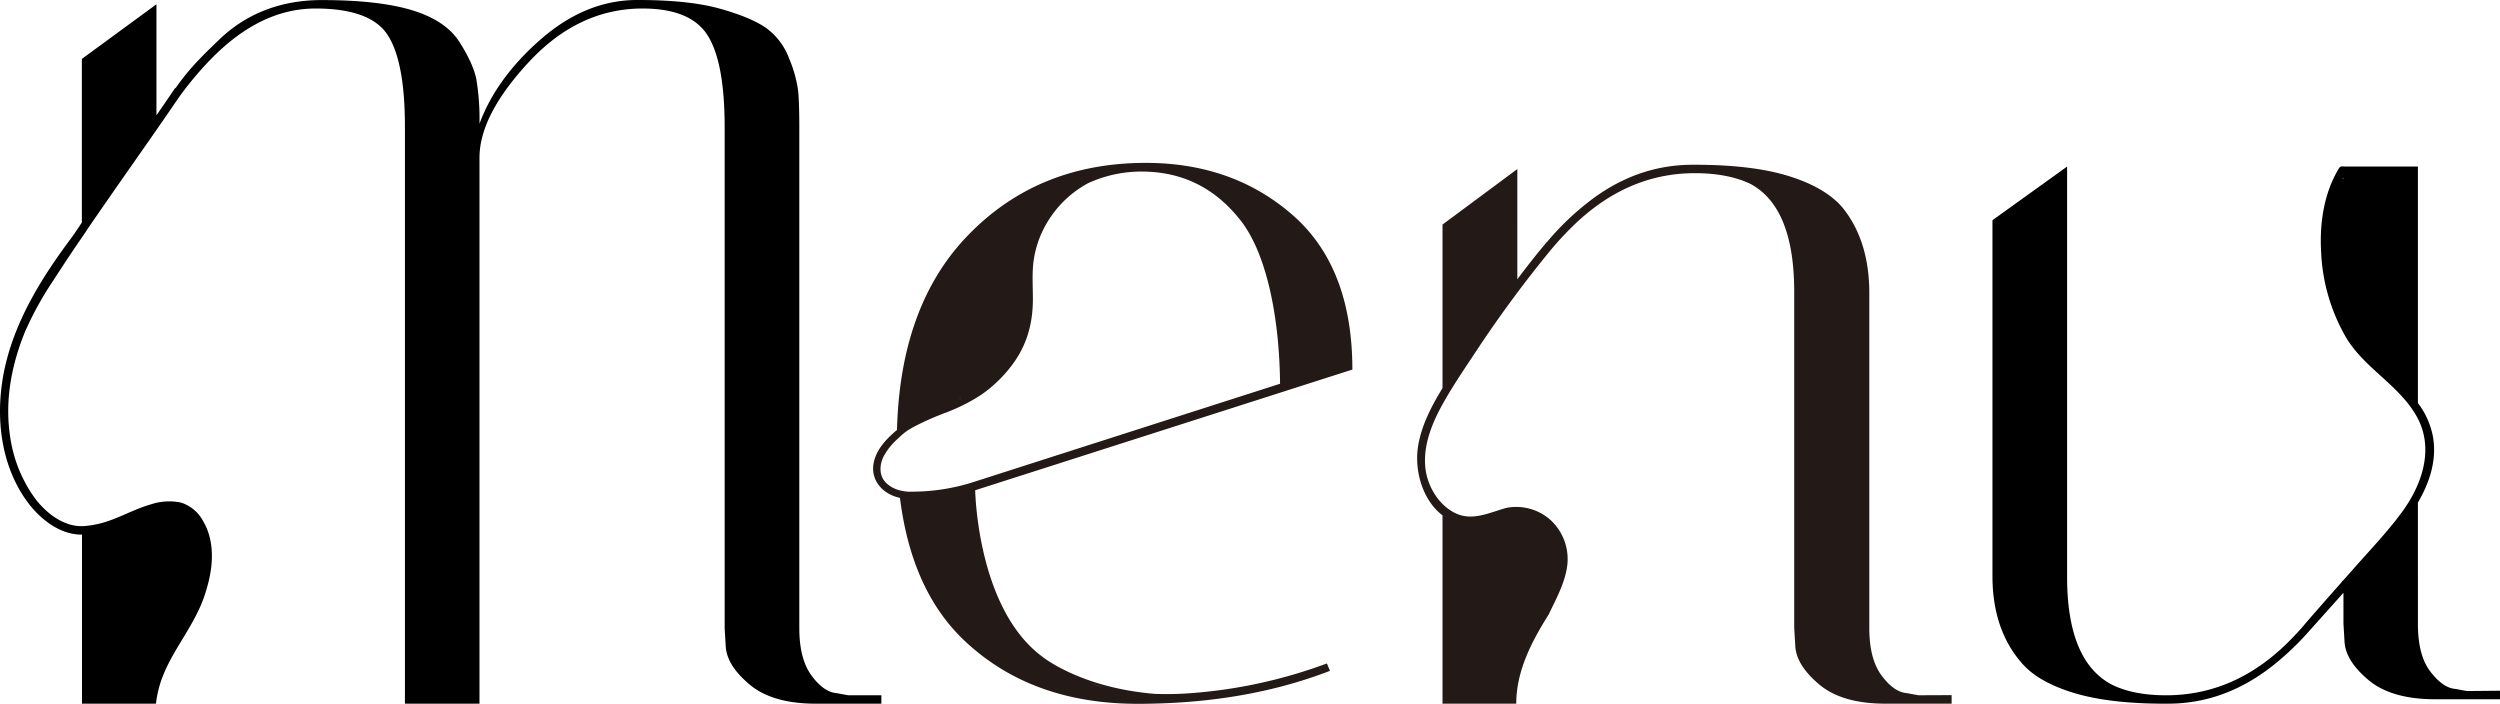 <svg id="Calque_1" data-name="Calque 1" xmlns="http://www.w3.org/2000/svg" viewBox="0 0 745.8 209.97"><defs><style>.cls-1{fill:none;}.cls-2{fill:#231916;}</style></defs><title>MENU</title><path class="cls-1" d="M103.81,201.94l0,.1,0,0Z" transform="translate(-45.16 -31.08)"/><path d="M298.23,238.5l-3.49-.64q-3.83-.3-7.48-5.24t-3.65-14.15V69.24q0-7-.32-10.82a37,37,0,0,0-2.71-9.85,19.56,19.56,0,0,0-7-9.23q-4.62-3.17-13.84-5.72t-24.48-2.54q-15.27,0-28.63,11.6T188.2,68a72.55,72.55,0,0,0-.95-13.35q-1-4.77-5.09-11.13T168,34.1q-10-3-26.88-3c-11.24,0-21.85,3.44-30.53,11.76-5.69,5.46-9.11,8.89-13,14.43a1.29,1.29,0,0,0-.42.39c-1.76,2.61-3.55,5.21-5.34,7.8V32.35L69.58,48.66V97.47c-1,1.5-2,3-3.06,4.49-8.47,11.31-16.19,23.57-19.59,37.41-3.34,13.6-2.27,29.13,6,40.87,3.79,5.4,9.9,10.39,16.69,10.33V241H91.69a32.09,32.09,0,0,1,2.16-8.5c3.1-7.74,8.56-14,11.8-22.25a53,53,0,0,0,1.78-5.84c1.43-5.94,1.51-12.55-1.72-17.95a11.41,11.41,0,0,0-6.56-5.45,17.31,17.31,0,0,0-8.94.52c-5.74,1.62-10.9,5-16.79,6.06h0a23.93,23.93,0,0,1-2.85.4c-6,.62-11.69-3.78-15.1-8.42a41.3,41.3,0,0,1-7.3-18.32c-1.66-11,.54-21.91,4.78-32a1,1,0,0,0,.11-.17A98.83,98.83,0,0,1,61,114.84q3.78-5.86,7.7-11.64c.54-.77,2.19-3.14,2.46-3.64,6-8.75,12.07-17.4,18.14-26.08q4.62-6.6,9.16-13.26a100.32,100.32,0,0,1,9.46-11.34q14.79-15.26,31.33-15.26t21.62,8q5.09,7.95,5.09,27.35V241H188.2V78.14q0-12.72,14.79-28.62t33.87-15.9q14.31,0,19.39,8t5.09,27.35V218.47l.32,5.4q.31,5.73,7.16,11.45T288.69,241h19.4V238.5ZM103.81,201.94v.13l0,0Z" transform="translate(-45.16 -31.08)"/><path class="cls-2" d="M316.55,159.05l-.1.08.18-.12Z" transform="translate(-45.16 -31.08)"/><path class="cls-2" d="M331.55,150l-.17.14.34-.17Z" transform="translate(-45.16 -31.08)"/><path class="cls-2" d="M374.77,236.16l-5.26-1.48C371.15,235.23,372.91,235.72,374.77,236.16Z" transform="translate(-45.16 -31.08)"/><path class="cls-2" d="M398.38,238c-3.05.16-5.93.18-8.66.08-22.63-1.85-33.93-11.34-33.93-11.34-18.8-14.25-19.68-48-19.71-49.41l112.52-36q0-30.5-17.79-46.07T387,79.67q-32.42,0-53.37,21.92-19.92,20.82-20.88,57.75c-3.26,2.73-6.33,6-7,10.11-.85,5.18,3,9.14,7.89,10.16q3.42,27.46,19,42.37,20,19.07,51.94,19.06t57.34-9.84L441,229A147.45,147.45,0,0,1,398.38,238Zm-66.83-88,.17,0-.34.17Zm-14.91,27.79c-2.71-.09-5.58-.87-7.45-3s-1.62-5.28-.36-7.68a19.33,19.33,0,0,1,4.35-5.31h0a18.75,18.75,0,0,1,3.28-2.66l.1-.08.08,0a14.66,14.66,0,0,1,1.35-.76h0a81.7,81.7,0,0,1,9.82-4.3c1.21-.49,2.41-1,3.57-1.54a50.25,50.25,0,0,0,6.58-3.67,39.85,39.85,0,0,0,9.53-9.38c4.18-5.8,5.84-12.24,5.8-19.33,0-4.06-.34-8.16.37-12.18a30.44,30.44,0,0,1,3-8.86,31.88,31.88,0,0,1,13-13.26,38,38,0,0,1,16.07-3.52q18.12,0,29.55,14.61c7.62,9.75,11.54,28.36,11.75,48.69l-90.9,29.14A60.18,60.18,0,0,1,316.64,177.75Zm52.87,56.93,5.26,1.48C372.91,235.72,371.15,235.23,369.51,234.68Z" transform="translate(-45.16 -31.08)"/><path class="cls-2" d="M316.7,159l-.07,0-.18.12-.18.13Z" transform="translate(-45.16 -31.08)"/><path class="cls-2" d="M318,158.25h0a14.66,14.66,0,0,0-1.35.76l.07,0C317,158.78,317.44,158.54,318,158.25Z" transform="translate(-45.16 -31.08)"/><path class="cls-2" d="M617.48,238.49l-3.51-.64q-3.83-.32-7.5-5.26t-3.66-14.2V118.52q0-15.63-8-25.53-5.12-6-16.12-9.41t-28.56-3.35q-17.53,0-32.22,12a80.08,80.08,0,0,0-11.27,11.07s-.09,0-.13.1c-3,3.56-5.89,7.24-8.7,11V81.51L475.49,98.07v48.79c-3.23,5.28-6.2,10.94-7.25,17.09-1.25,7.35,1.23,16.3,7.25,20.87V241h22c0-9.75,4.58-18.51,9.69-26.64,2.18-4.58,4.77-9.23,5.49-14.31a15.87,15.87,0,0,0-5.13-14,15.43,15.43,0,0,0-12.51-3.55,12.47,12.47,0,0,0-1.32.33c-5.15,1.53-10.05,3.92-15.25.88-4.69-2.73-7.71-8.23-8.13-13.58-.53-6.76,2.27-13.31,5.52-19.07,2.75-4.87,5.91-9.54,9-14.19a360.89,360.89,0,0,1,22.3-30.44v0a92.4,92.4,0,0,1,6.89-7.57q16.27-16.11,36.7-16.12,9.88,0,16.59,3.19,13.08,7,13.08,32.23V218.39l.32,5.43q.32,5.73,7.18,11.48T607.91,241h19.46v-2.55Z" transform="translate(-45.16 -31.08)"/><path d="M781.1,237.23l-3.5-.64c-2.54-.21-5-2-7.47-5.24s-3.66-8-3.66-14.16V181c3.51-6,5.72-12.74,4.48-19.68a23.72,23.72,0,0,0-4.48-10V80.77H744.31a1.15,1.15,0,0,0-1.38.51c-4.57,7.47-5.84,16.62-5.32,25.23A55.51,55.51,0,0,0,745.18,132c5.51,9,15.54,13.91,20.82,23.11,5.46,9.52,1.85,20.37-4.24,28.68-4.31,5.89-9.45,11.23-14.26,16.7-1.09,1.24-2.2,2.47-3.29,3.71a1.75,1.75,0,0,0-.61.69C739.84,209.1,732.07,218,732,218.17c-1.49,1.67-3.07,3.35-4.83,5.07q-15.75,15.25-35.78,15.26-9.85,0-16.22-3.18-13.35-7-13.35-32.12V80.77l-22.27,16V202.88q0,15.59,8.27,25.44,4.77,6,15.74,9.39T691.9,241q17.33,0,32-11.92a83.67,83.67,0,0,0,10.36-10l10-11.17v9.19l.32,5.41q.32,5.73,7.16,11.45t19.87,5.72H791v-2.54ZM744.21,84.33a3,3,0,0,0-.33.38l.33-.65Z" transform="translate(-45.16 -31.08)"/></svg>